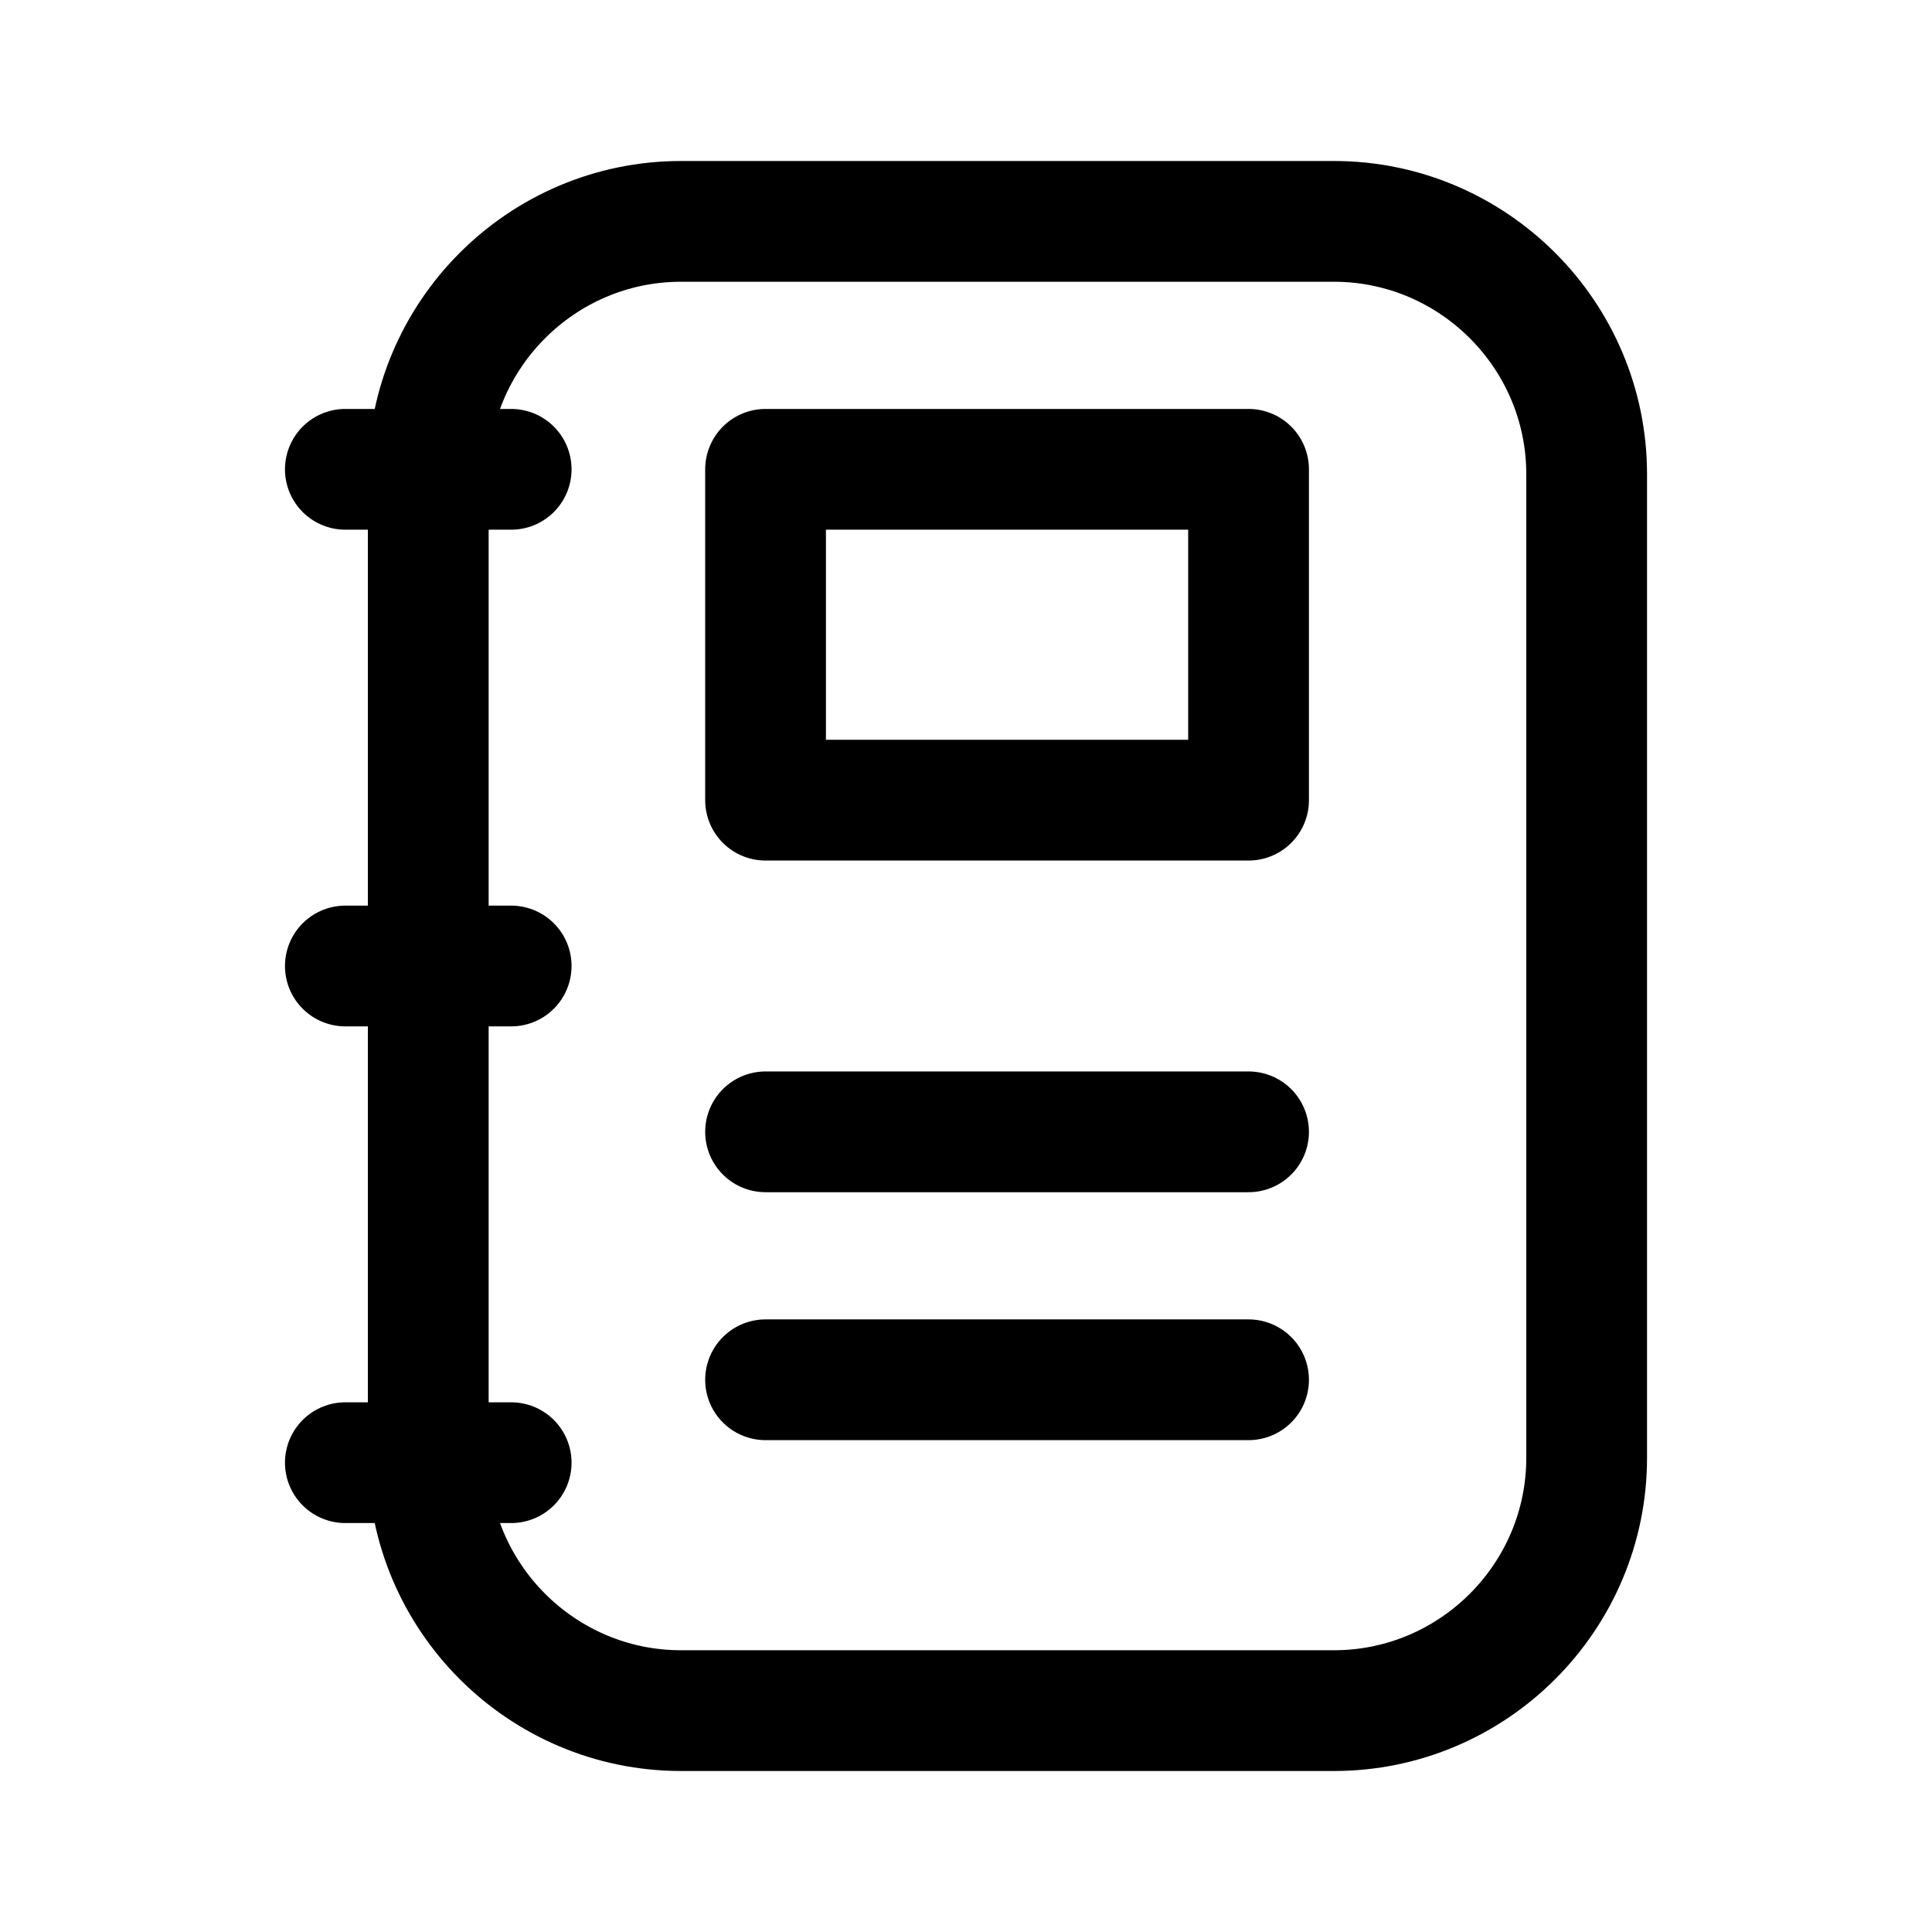 <svg width="24" height="24" viewBox="0 0 24 24" fill="none" xmlns="http://www.w3.org/2000/svg">
<path d="M16.57 21.25H8.46C6.73 21.25 5.32 19.84 5.32 18.11V5.89C5.32 4.16 6.73 2.75 8.46 2.75H16.57C18.3 2.75 19.71 4.16 19.71 5.89V18.11C19.71 19.84 18.3 21.25 16.57 21.25Z" stroke="black" stroke-width="1.5" stroke-linecap="round" stroke-linejoin="round"/>
<path d="M6.35 5.83H4.29" stroke="black" stroke-width="1.5" stroke-linecap="round" stroke-linejoin="round"/>
<path d="M6.35 12H4.29" stroke="black" stroke-width="1.5" stroke-linecap="round" stroke-linejoin="round"/>
<path d="M6.35 18.17H4.29" stroke="black" stroke-width="1.5" stroke-linecap="round" stroke-linejoin="round"/>
<path d="M15.51 5.83H9.51V9.94H15.51V5.83Z" stroke="black" stroke-width="1.5" stroke-linecap="round" stroke-linejoin="round"/>
<path d="M9.51 14.06H15.51" stroke="black" stroke-width="1.5" stroke-linecap="round" stroke-linejoin="round"/>
<path d="M9.51 17.14H15.51" stroke="black" stroke-width="1.5" stroke-linecap="round" stroke-linejoin="round"/>
</svg>
